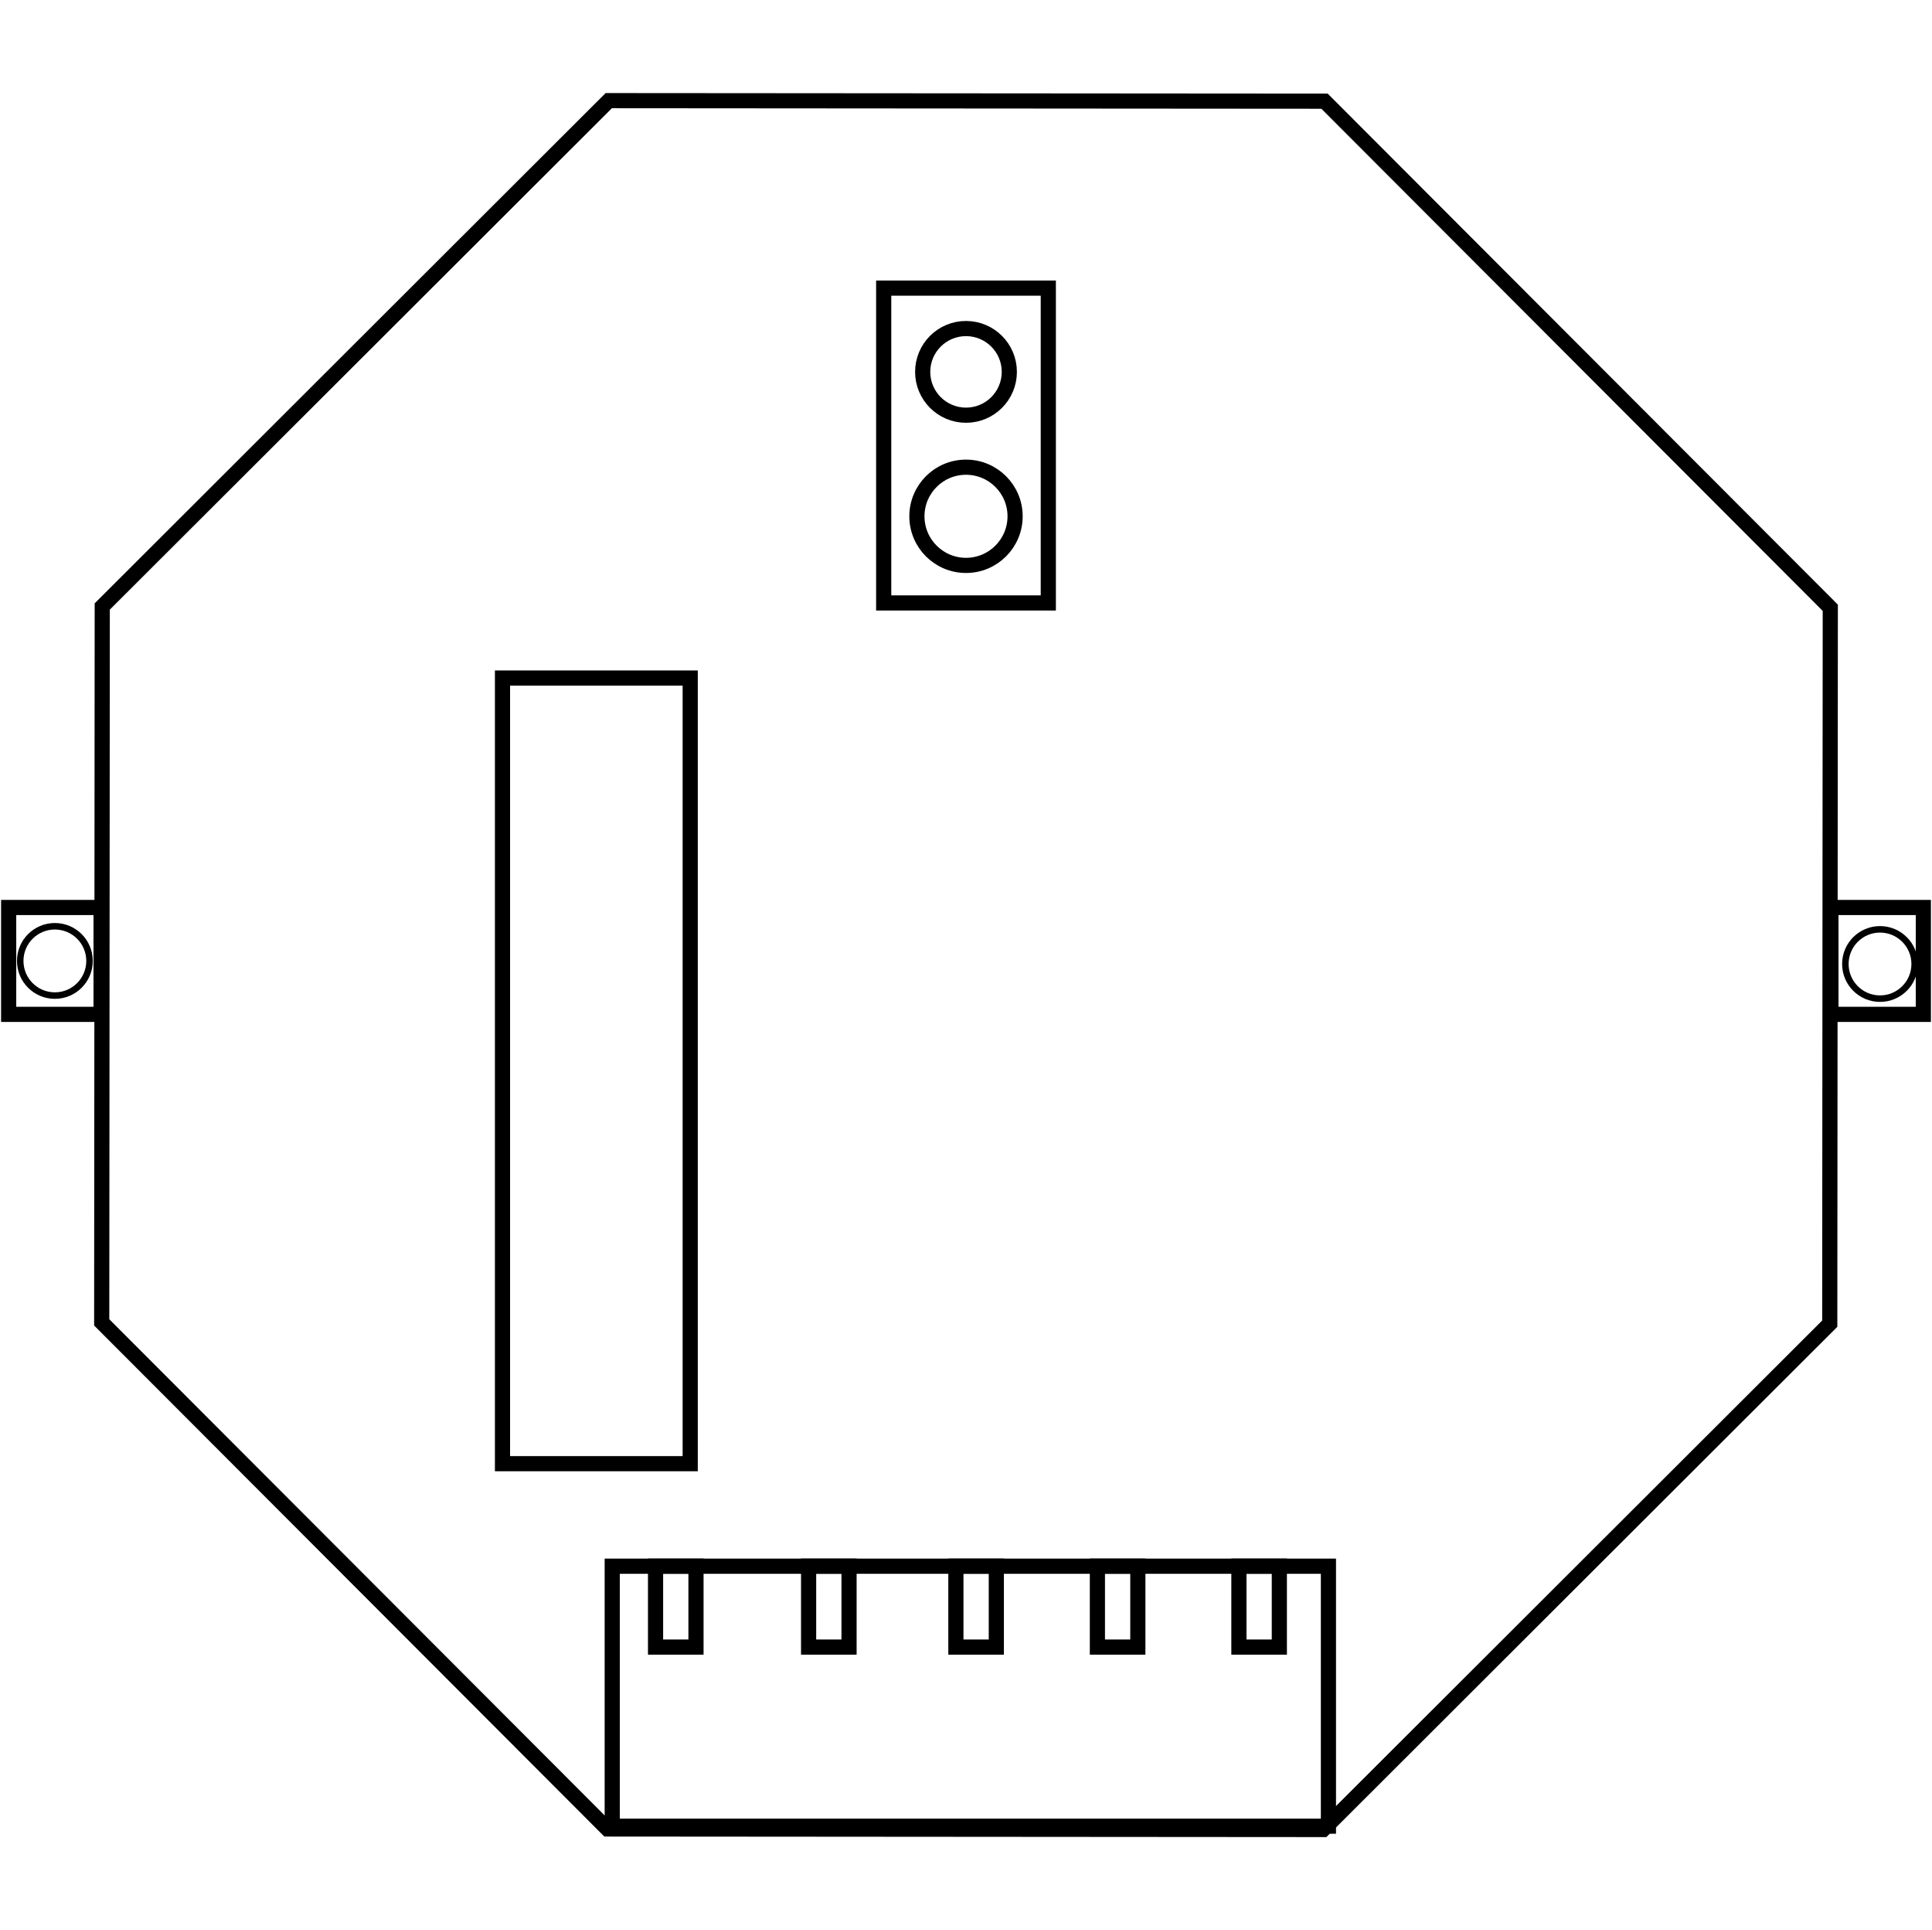 <?xml version="1.0"?>
<svg width="892" height="891" viewBox="0 0 892 891" xmlns="http://www.w3.org/2000/svg" xmlns:svg="http://www.w3.org/2000/svg" preserveAspectRatio="xMidYMid meet" style="vector-effect: non-scaling-stroke;">
 <!-- Created with SVG-edit - https://github.com/SVG-Edit/svgedit-->
 <g class="layer">
  <title>Layer 1</title>
  <polygon cx="429.333" cy="458.333" edge="330.473" fill="none" id="svg_14" orient="x" points="877.784,445.5 751.317,750.817 446,877.284 140.683,750.817 14.216,445.5 140.683,140.183 446,13.716 751.317,140.183 877.784,445.5 " shape="regularPoly" sides="8" stroke="#000000" stroke-width="7" strokeWidth="1.308" strokecolor="#000000" transform="rotate(22.543 446 445.5)"/>
  <polygon cx="1130.667" cy="965" edge="0" fill="none" id="svg_15" orient="x" shape="regularPoly" sides="8" stroke-width="7" strokeWidth="1.308" strokecolor="#000000"/>
  <rect fill="none" height="49.333" id="svg_18" stroke="#000000" stroke-dasharray="null" stroke-linecap="null" stroke-linejoin="null" stroke-width="7" width="42.667" x="845.333" y="418.917"/>
  <rect fill="none" height="120" id="svg_19" stroke="#000000" stroke-dasharray="null" stroke-linecap="null" stroke-linejoin="null" stroke-width="7" width="330.667" x="282.667" y="723"/>
  <rect fill="none" height="362.667" id="svg_21" stroke="#000000" stroke-dasharray="null" stroke-linecap="null" stroke-linejoin="null" stroke-width="7" width="86.667" x="232" y="313"/>
  <rect fill="none" height="145.333" id="svg_22" stroke="#000000" stroke-dasharray="null" stroke-linecap="null" stroke-linejoin="null" stroke-width="7" width="76" x="408" y="133"/>
  <ellipse cx="446" cy="171.667" fill="none" id="svg_23" rx="20" ry="20" stroke="#000000" stroke-dasharray="null" stroke-linecap="null" stroke-linejoin="null" stroke-width="7"/>
  <ellipse cx="446" cy="238.333" fill="none" id="svg_24" rx="22.667" ry="22.667" stroke="#000000" stroke-dasharray="null" stroke-linecap="null" stroke-linejoin="null" stroke-width="7"/>
  <rect fill="none" height="37.333" id="svg_25" stroke="#000000" stroke-dasharray="null" stroke-linecap="null" stroke-linejoin="null" stroke-width="7" width="18.667" x="302.667" y="723"/>
  <rect fill="none" height="37.333" id="svg_26" stroke="#000000" stroke-dasharray="null" stroke-linecap="null" stroke-linejoin="null" stroke-width="7" width="18.667" x="572" y="723"/>
  <rect fill="none" height="37.333" id="svg_27" stroke="#000000" stroke-dasharray="null" stroke-linecap="null" stroke-linejoin="null" stroke-width="7" width="18.667" x="506.667" y="723"/>
  <rect fill="none" height="37.333" id="svg_28" stroke="#000000" stroke-dasharray="null" stroke-linecap="null" stroke-linejoin="null" stroke-width="7" width="18.667" x="441.333" y="723"/>
  <rect fill="none" height="37.333" id="svg_29" stroke="#000000" stroke-dasharray="null" stroke-linecap="null" stroke-linejoin="null" stroke-width="7" width="18.667" x="373.333" y="723"/>
  <ellipse cx="868" cy="445" fill="none" id="svg_31" rx="16" ry="16" stroke="#000000" stroke-dasharray="null" stroke-linecap="null" stroke-linejoin="null" stroke-width="3"/>
  <rect fill="none" height="49.333" id="svg_34" stroke="#000000" stroke-dasharray="null" stroke-linecap="null" stroke-linejoin="null" stroke-width="7" width="42.667" x="4" y="418.917"/>
  <ellipse cx="25.333" cy="443.583" fill="none" id="svg_33" rx="16" ry="16" stroke="#000000" stroke-dasharray="null" stroke-linecap="null" stroke-linejoin="null" stroke-width="3"/>
 </g>
</svg>